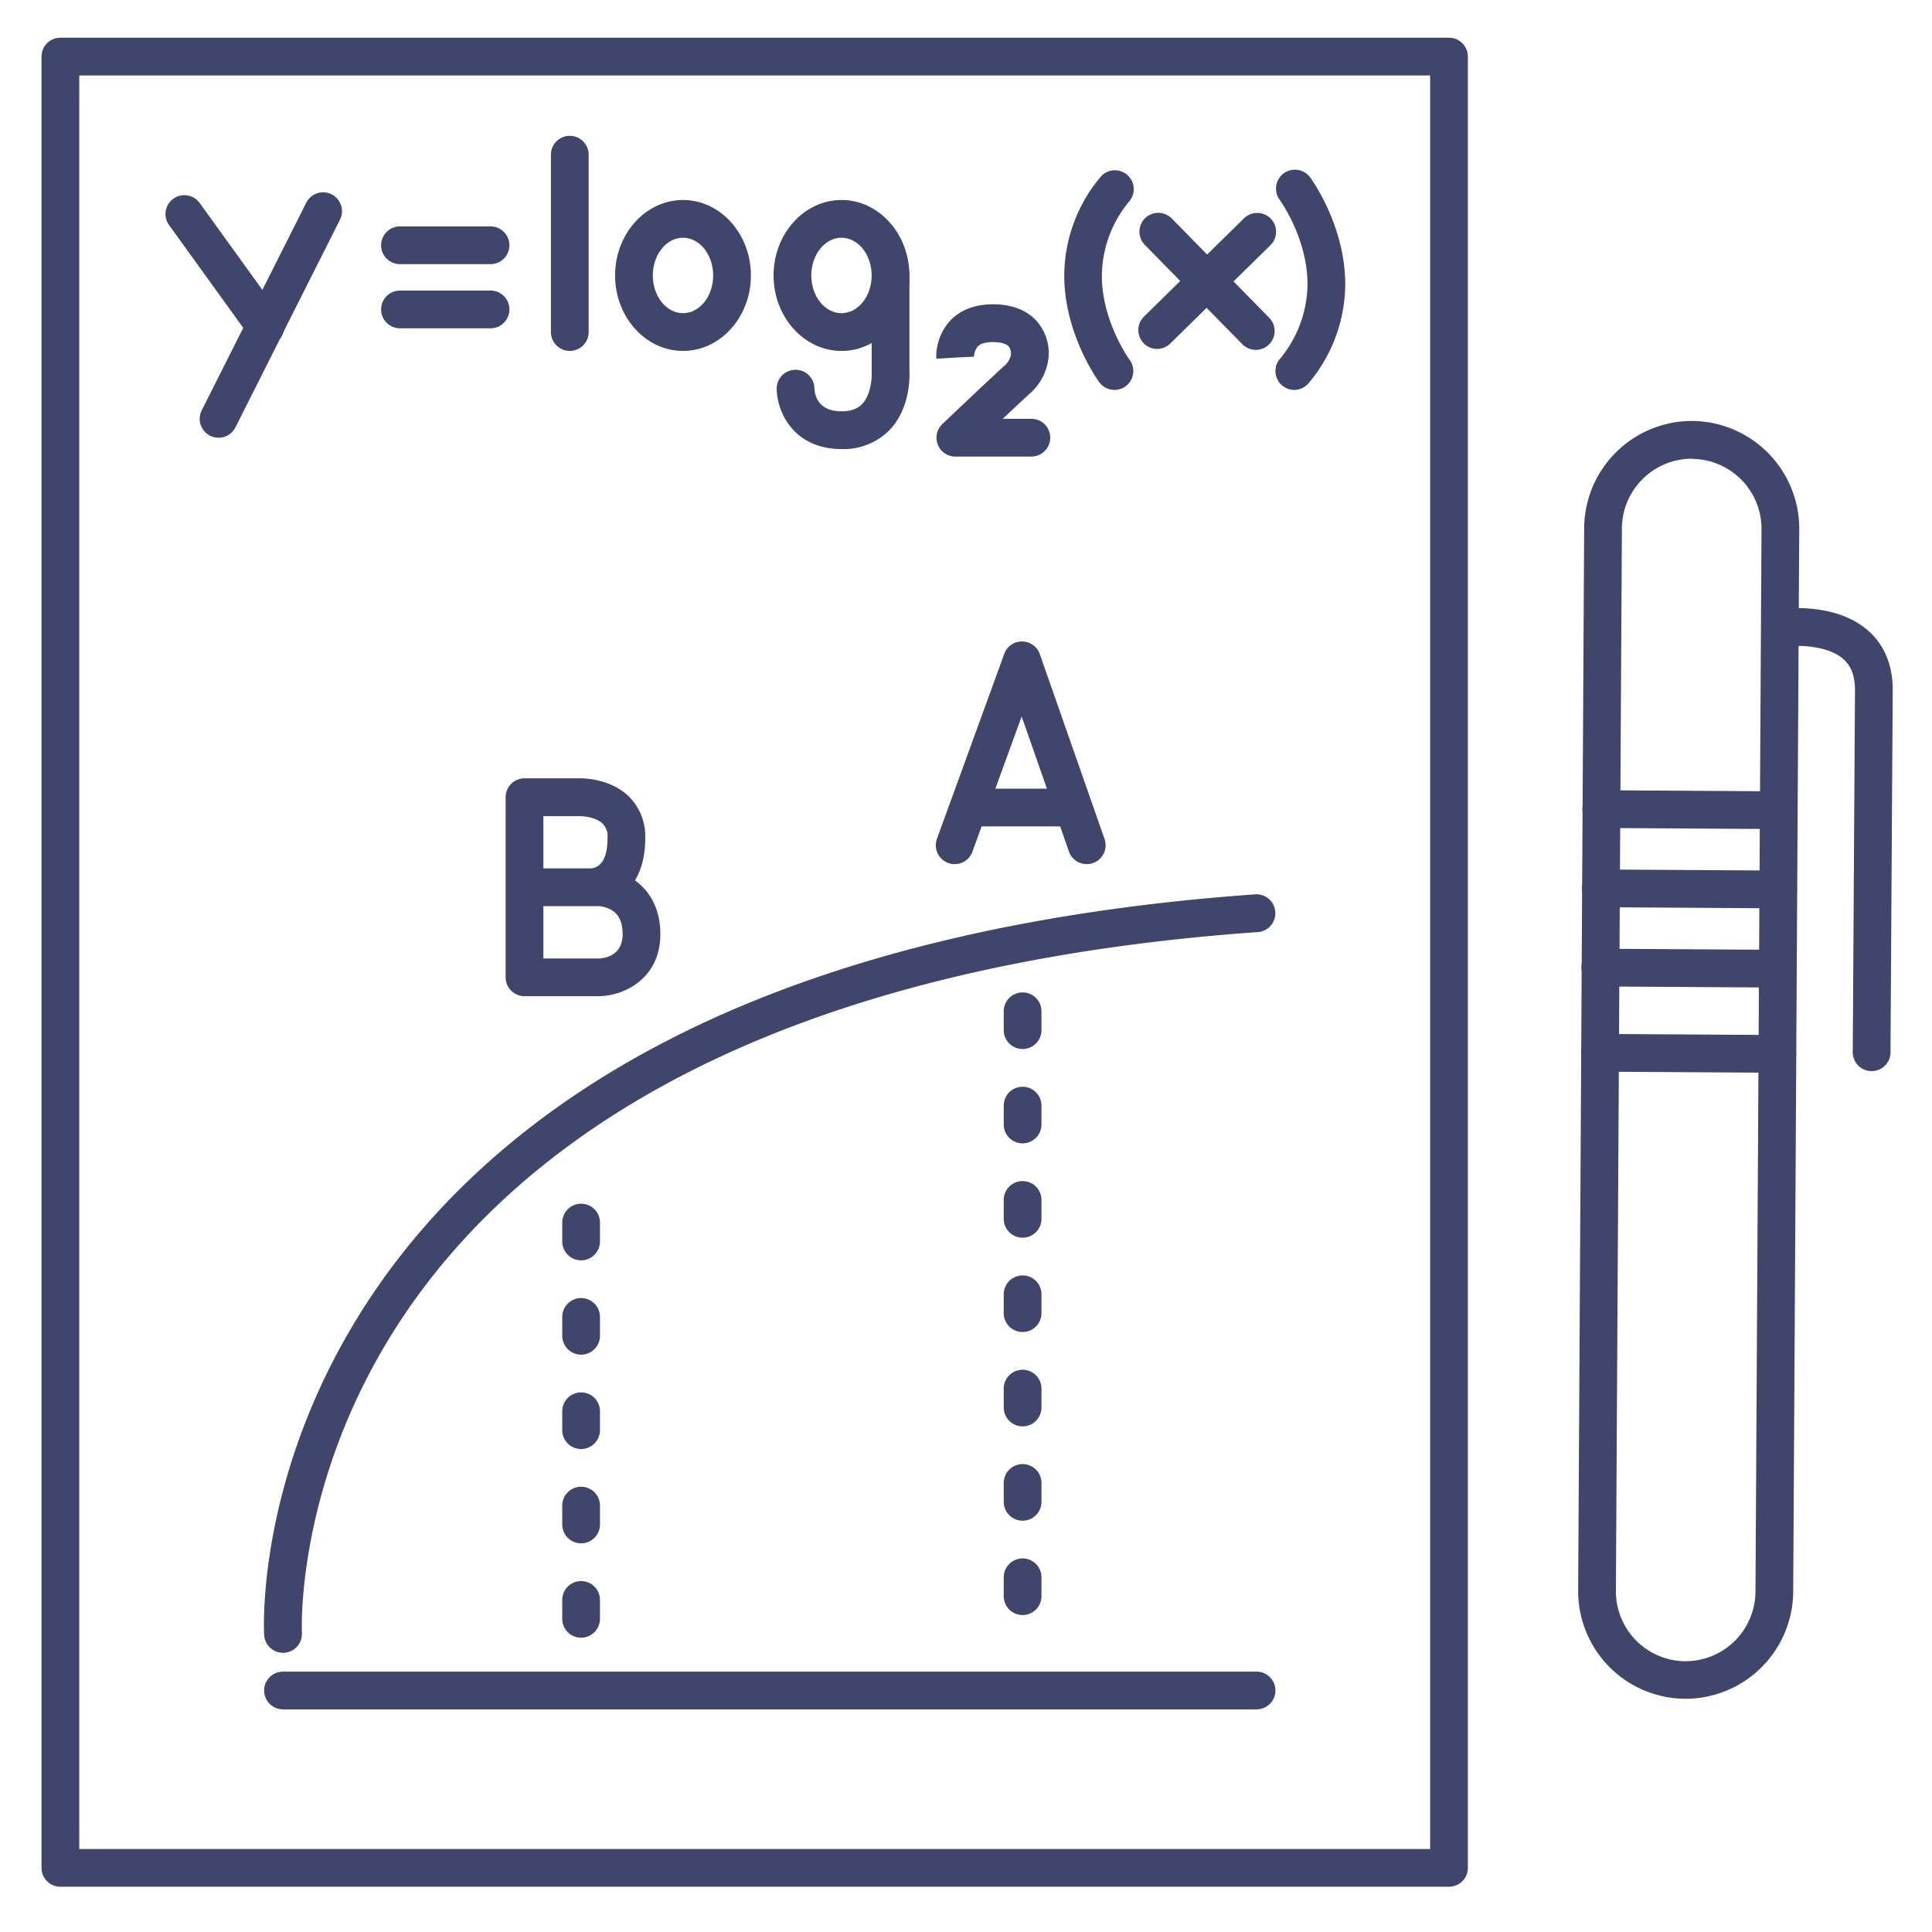 <?xml version="1.0" ?><svg viewBox="0 0 512 512" xmlns="http://www.w3.org/2000/svg"><defs><style>.cls-1{fill:#3f456b;}</style></defs><title/><g id="Lines"><path class="cls-1" d="M384,500H16a5,5,0,0,1-5-5V15a5,5,0,0,1,5-5H384a5,5,0,0,1,5,5V495A5,5,0,0,1,384,500ZM21,490H379V20H21Z"/><path class="cls-1" d="M496,283.86h0a5,5,0,0,1-5-5l.59-96c0-3.69-1-6.38-3.12-8.23-4.43-3.87-13.06-3.66-15.74-3.27a5,5,0,0,1-1.41-9.9c1.52-.22,15.1-1.9,23.73,5.64,4.32,3.77,6.58,9.24,6.54,15.82l-.59,96A5,5,0,0,1,496,283.86Z"/><path class="cls-1" d="M446.73,450.19h-.18a28.53,28.53,0,0,1-28.32-28.68l1.59-281.62a28.58,28.58,0,0,1,28.49-28.33h.18a28.58,28.58,0,0,1,28.33,28.68l-1.6,281.62a28.58,28.58,0,0,1-28.49,28.33Zm1.58-328.63A18.57,18.57,0,0,0,429.82,140l-1.59,281.62a18.52,18.52,0,0,0,18.38,18.62h.12a18.56,18.56,0,0,0,18.49-18.39l1.6-281.62a18.54,18.54,0,0,0-18.39-18.62Z"/><path class="cls-1" d="M471.36,219.71h0l-47-.29a5,5,0,0,1,0-10h0l47,.29a5,5,0,0,1,0,10Z"/><path class="cls-1" d="M471,284.29h0L424,284a5,5,0,0,1,0-10h0l47,.29a5,5,0,0,1,0,10Z"/><path class="cls-1" d="M332.79,92.71a5,5,0,0,1-3.57-1.5L303.34,64.85a5,5,0,0,1,7.14-7l25.88,26.37a5,5,0,0,1-3.57,8.5Z"/><path class="cls-1" d="M306.67,92.47a5,5,0,0,1-3.5-8.57L329.53,58a5,5,0,1,1,7,7.13L310.17,91A5,5,0,0,1,306.67,92.47Z"/><path class="cls-1" d="M70.36,91.51a5,5,0,0,1-4.06-2.07L44.83,59.68a5,5,0,1,1,8.11-5.85L74.41,83.59a5,5,0,0,1-1.13,7A4.93,4.93,0,0,1,70.36,91.51Z"/><path class="cls-1" d="M57.92,116a5,5,0,0,1-4.46-7.25l27.69-55a5,5,0,1,1,8.93,4.5l-27.69,55A5,5,0,0,1,57.92,116Z"/><path class="cls-1" d="M130,70H106a5,5,0,0,1,0-10h24a5,5,0,0,1,0,10Z"/><path class="cls-1" d="M130,87H106a5,5,0,0,1,0-10h24a5,5,0,0,1,0,10Z"/><path class="cls-1" d="M151,93a5,5,0,0,1-5-5V41a5,5,0,0,1,10,0V88A5,5,0,0,1,151,93Z"/><path class="cls-1" d="M181,93c-9.92,0-18-9-18-20s8.08-20,18-20,18,9,18,20S190.92,93,181,93Zm0-30c-4.41,0-8,4.49-8,10s3.59,10,8,10,8-4.49,8-10S185.41,63,181,63Z"/><path class="cls-1" d="M223,93c-9.92,0-18-9-18-20s8.08-20,18-20,18,9,18,20S232.92,93,223,93Zm0-30c-4.41,0-8,4.49-8,10s3.59,10,8,10,8-4.49,8-10S227.41,63,223,63Z"/><path class="cls-1" d="M223,119c-12.42,0-17.07-9.52-17.17-15.92a5,5,0,0,1,10-.16c.08,1.79.93,6.08,7.17,6.08,2.48,0,4.29-.65,5.54-2,2.33-2.49,2.54-7.1,2.47-8.2,0-.11,0-.21,0-.32V73a5,5,0,0,1,10,0V98.37c.08,1.6.18,9.79-5.17,15.49A17.05,17.05,0,0,1,223,119Z"/><path class="cls-1" d="M295.34,103.33a5,5,0,0,1-4-2c-.38-.52-9.3-12.84-9.3-28.3a40.81,40.81,0,0,1,9.87-26.43,5,5,0,0,1,7.28,6.85A31.24,31.24,0,0,0,292,73c0,12.22,7.29,22.27,7.36,22.37a5,5,0,0,1-1.07,7A4.92,4.92,0,0,1,295.34,103.33Z"/><path class="cls-1" d="M343,103.33a5,5,0,0,1-3.65-8.41,31.29,31.29,0,0,0,7.15-19.59c0-12.21-7.29-22.27-7.36-22.37A5,5,0,1,1,347.2,47c.38.51,9.3,12.83,9.3,28.29a40.88,40.88,0,0,1-9.87,26.44A5,5,0,0,1,343,103.33Z"/><path class="cls-1" d="M273.32,121H253.17a5,5,0,0,1-3.44-8.62c.53-.52,13.25-12.59,16.47-15.47A5.24,5.24,0,0,0,267.92,94a1.85,1.85,0,0,1,0-.42,2.93,2.93,0,0,0-.66-1.83c-.69-.71-2.15-1.1-4.13-1.1-1.32,0-3.1.2-4,1.16a4.33,4.33,0,0,0-1,2.71l-5,.24-5,.32A14.24,14.24,0,0,1,251.79,85c1.86-2,5.34-4.36,11.36-4.36,6.24,0,9.73,2.4,11.56,4.42a13,13,0,0,1,3.21,9.18,14.82,14.82,0,0,1-5.06,10.11c-1.25,1.13-4.14,3.82-7.13,6.64h7.59a5,5,0,0,1,0,10Z"/><path class="cls-1" d="M75,438a5,5,0,0,1-5-4.72c-.1-1.83-2.11-45.23,29.54-91.48,18.51-27,44.74-49.38,78-66.39,41.22-21.1,93.39-34,155.08-38.4a5,5,0,1,1,.7,10c-60.33,4.28-111.21,16.84-151.22,37.32-31.74,16.25-56.73,37.49-74.29,63.14C78.09,390.92,80,432.31,80,432.72A5,5,0,0,1,75.32,438Z"/><path class="cls-1" d="M271,428a5,5,0,0,1-5-5v-5a5,5,0,0,1,10,0v5A5,5,0,0,1,271,428Zm0-25a5,5,0,0,1-5-5v-5a5,5,0,0,1,10,0v5A5,5,0,0,1,271,403Zm0-25a5,5,0,0,1-5-5v-5a5,5,0,0,1,10,0v5A5,5,0,0,1,271,378Zm0-25a5,5,0,0,1-5-5v-5a5,5,0,0,1,10,0v5A5,5,0,0,1,271,353Zm0-25a5,5,0,0,1-5-5v-5a5,5,0,0,1,10,0v5A5,5,0,0,1,271,328Zm0-25a5,5,0,0,1-5-5v-5a5,5,0,0,1,10,0v5A5,5,0,0,1,271,303Zm0-25a5,5,0,0,1-5-5v-5a5,5,0,0,1,10,0v5A5,5,0,0,1,271,278Z"/><path class="cls-1" d="M154,434a5,5,0,0,1-5-5v-5a5,5,0,0,1,10,0v5A5,5,0,0,1,154,434Zm0-25a5,5,0,0,1-5-5v-5a5,5,0,0,1,10,0v5A5,5,0,0,1,154,409Zm0-25a5,5,0,0,1-5-5v-5a5,5,0,0,1,10,0v5A5,5,0,0,1,154,384Zm0-25a5,5,0,0,1-5-5v-5a5,5,0,0,1,10,0v5A5,5,0,0,1,154,359Zm0-25a5,5,0,0,1-5-5v-5a5,5,0,0,1,10,0v5A5,5,0,0,1,154,334Z"/><path class="cls-1" d="M159,264H139a5,5,0,0,1-5-5V211.26a5,5,0,0,1,5-5h14.64c1.1,0,8.18.08,13.06,4.86A14.82,14.82,0,0,1,171,222c0,5-1.11,8.66-2.72,11.31C172,236,175,240.59,175,247.56c0,11.69-9.48,16.23-15.85,16.42Zm-15-10h14.89c1.83-.11,6.11-1,6.11-6.43,0-4.2-1.72-5.68-3-6.43a8.22,8.22,0,0,0-3.12-1H144Zm0-23.87h12.9c1.4-.35,4.1-1.21,4.1-8.12a4.78,4.78,0,0,0-1.27-3.71c-1.69-1.68-4.86-2-6-2H144Z"/><path class="cls-1" d="M288,229a5,5,0,0,1-4.72-3.35l-12.53-35.78L257.7,225.71a5,5,0,1,1-9.4-3.42l17.84-49a4.91,4.91,0,0,1,4.73-3.29,5,5,0,0,1,4.69,3.35l17.16,49A5,5,0,0,1,288,229Z"/><path class="cls-1" d="M284,219H257a5,5,0,0,1,0-10h27a5,5,0,0,1,0,10Z"/><path class="cls-1" d="M333,453H75a5,5,0,0,1,0-10H333a5,5,0,0,1,0,10Z"/></g><g id="Outline"><path class="cls-1" d="M471.23,240.71h0l-47-.29a5,5,0,0,1,0-10h0l47,.29a5,5,0,0,1,0,10Z"/><path class="cls-1" d="M471.1,261.71h0l-47-.29a5,5,0,0,1,0-10h0l47,.29a5,5,0,0,1,0,10Z"/></g></svg>